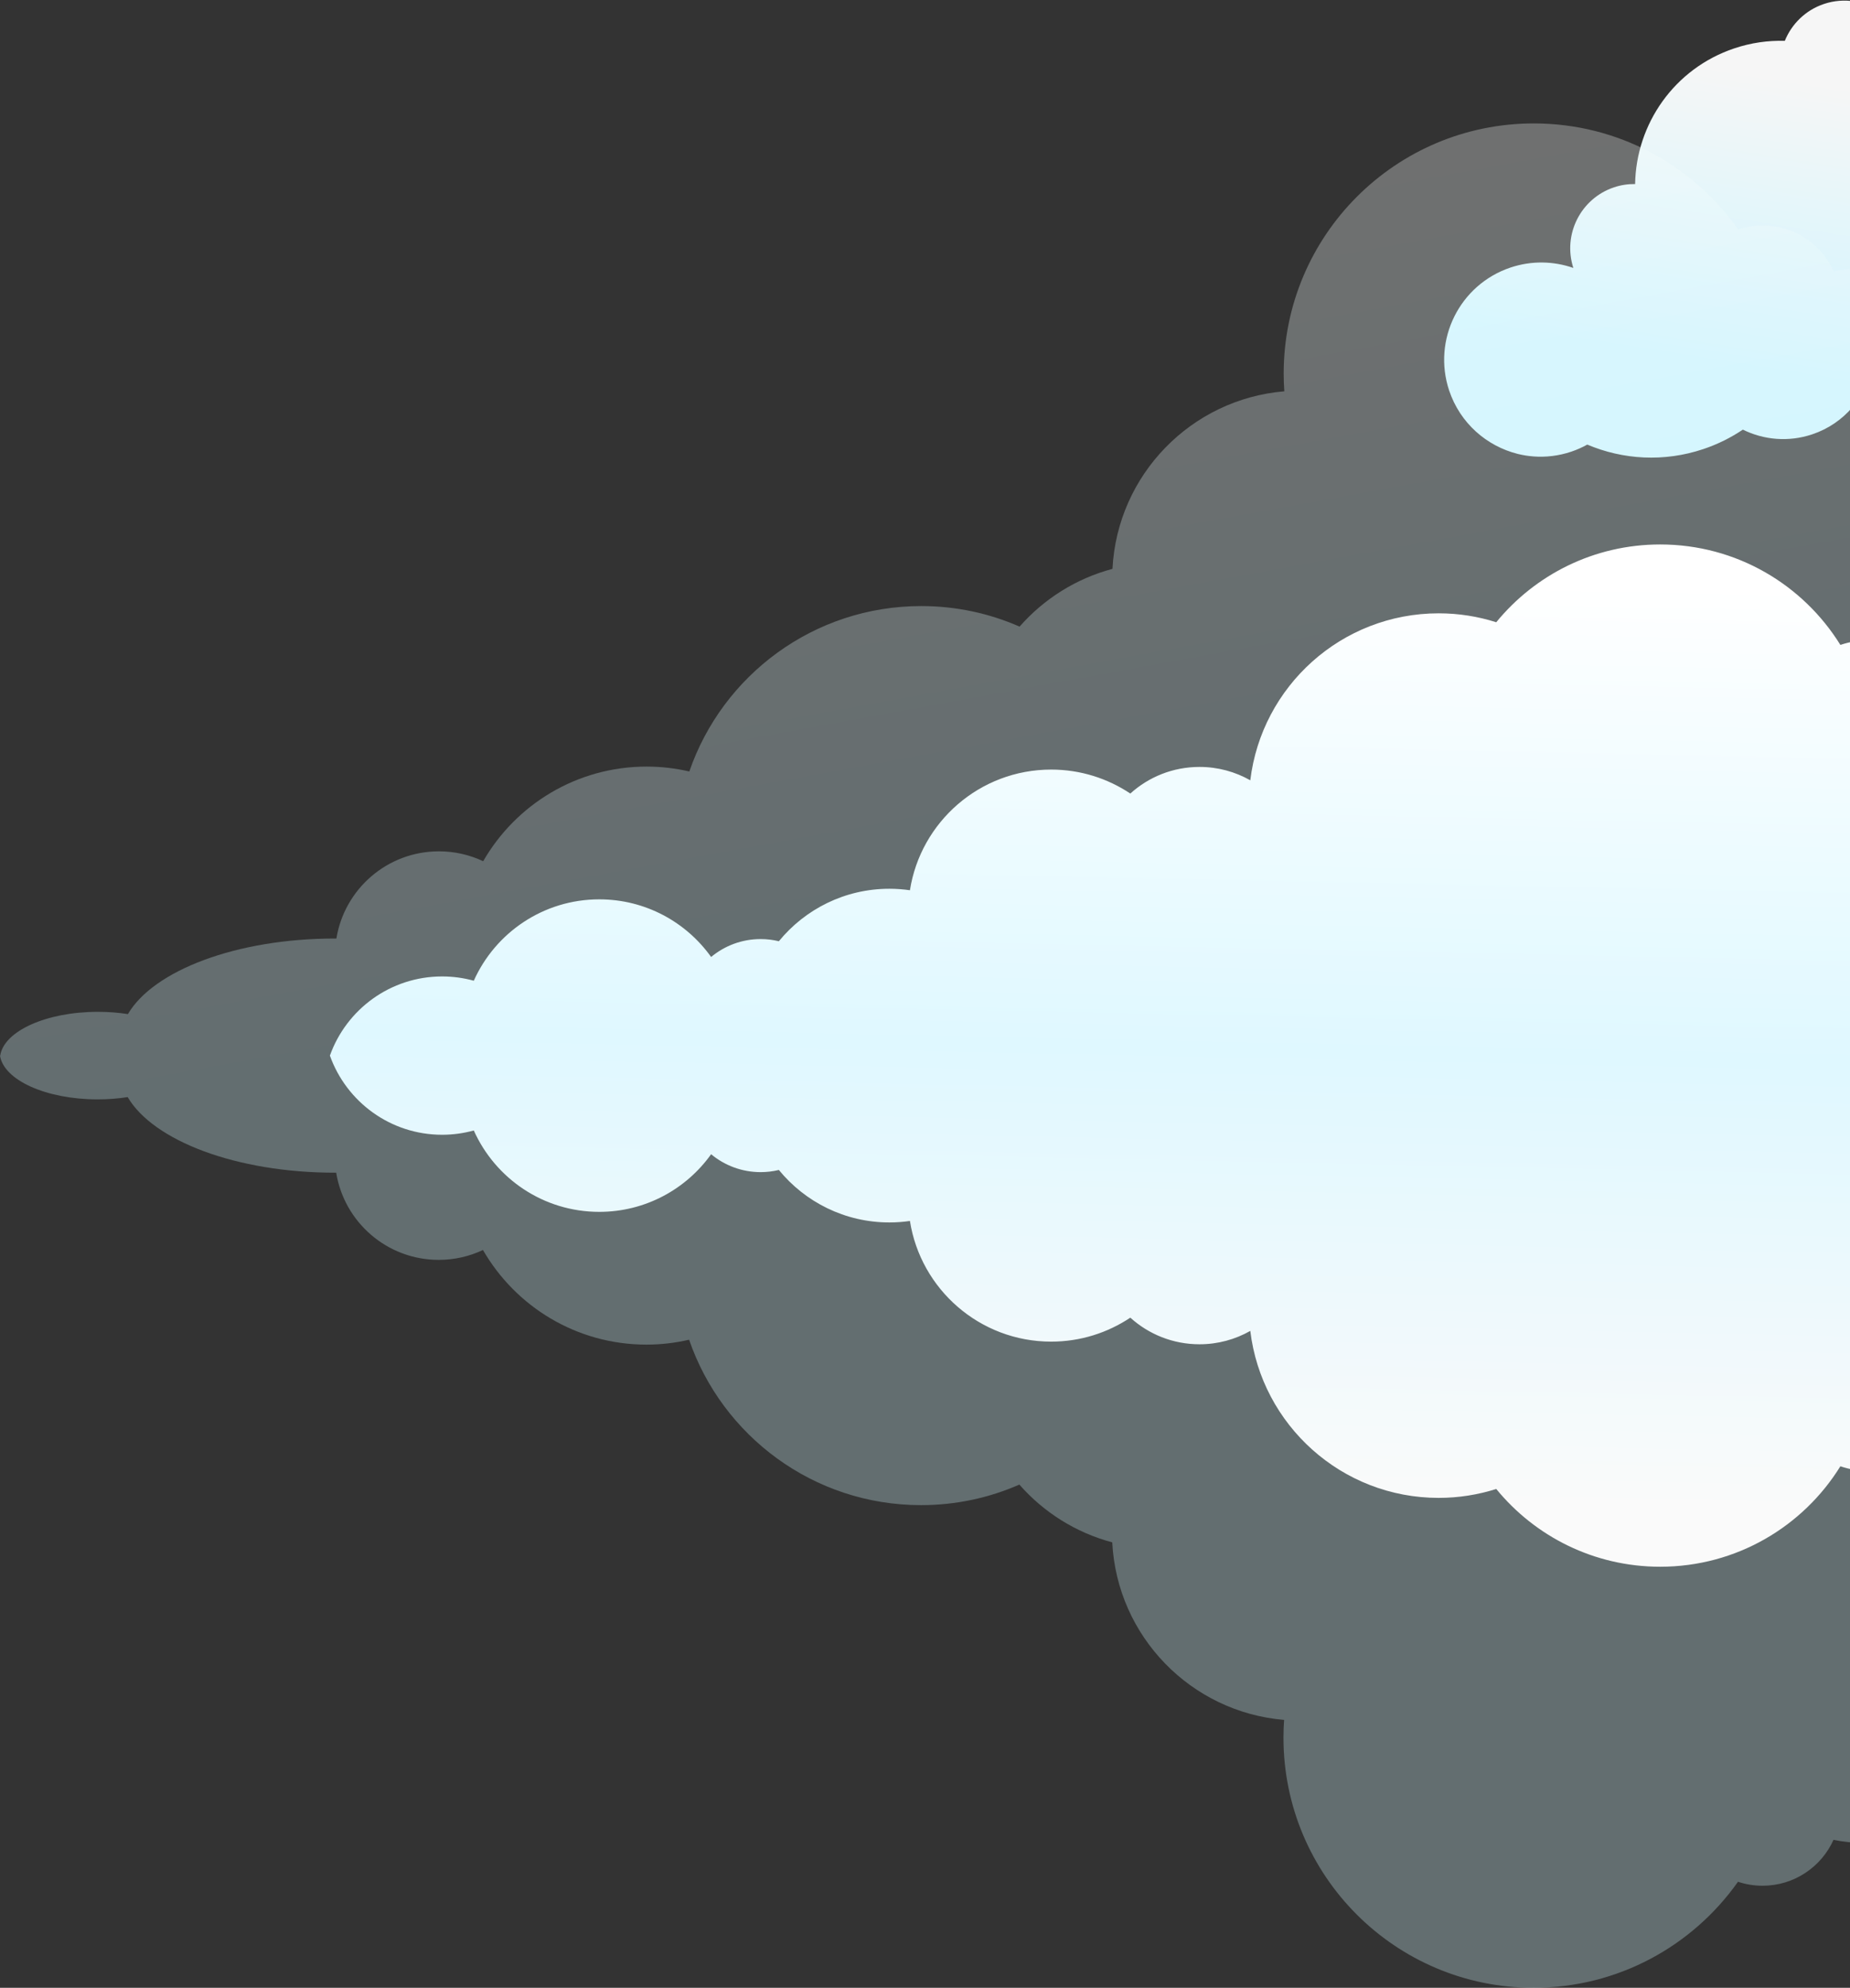 <svg width="1245" height="1337" viewBox="0 0 1245 1337" fill="none" xmlns="http://www.w3.org/2000/svg">
<rect x="0" y="0" width="1245" height="1337" fill="#333333" stroke="none"/>
<path d="M1016.51 179.953C1030.82 175.162 1045.6 175.607 1058.82 180.22C1051.55 157.74 1063.72 133.532 1086.17 125.997C1090.9 124.412 1095.69 123.735 1100.39 123.789C1101.02 83.46 1126.7 46.088 1167.13 32.532C1178.41 28.756 1189.9 27.135 1201.13 27.473C1205.73 16.162 1215.01 6.845 1227.49 2.659C1241.28 -1.954 1255.73 0.771 1266.67 8.68C1268.69 6.079 1270.88 3.603 1273.23 1.27V283.038C1264.04 280.989 1255.11 277.943 1246.63 273.935C1239.66 282.076 1230.48 288.489 1219.57 292.14C1203.57 297.502 1186.91 295.899 1172.89 288.969C1164.85 294.367 1155.97 298.82 1146.33 302.044C1119.75 310.969 1092.14 309.17 1068.19 299.034C1064.79 300.922 1061.19 302.525 1057.38 303.808C1048.89 306.658 1040.25 307.638 1031.86 306.996C1031.82 306.996 1031.79 306.996 1031.75 306.979C1030.11 306.854 1028.49 306.658 1026.87 306.408C1025.05 306.123 1023.25 305.767 1021.47 305.322C1021.42 305.304 1021.38 305.286 1021.33 305.286C1000.44 300.031 982.603 284.605 975.244 262.677C963.839 228.494 982.283 191.443 1016.51 179.953Z" fill="url(#paint0_linear_2642_135)"/>
<path opacity="0.3" fill-rule="evenodd" clip-rule="evenodd" d="M65.867 680.555C31.1 680.555 2.623 693.541 0.146 710H1273.23V182.322C1267.05 181.111 1260.67 180.47 1254.14 180.47C1247.27 180.47 1240.55 181.182 1234.06 182.518C1225.85 164.313 1207.55 151.648 1186.29 151.648C1180.51 151.648 1174.95 152.592 1169.77 154.32C1139.29 111.194 1089.04 83.014 1032.2 83.014C939.246 83.014 863.885 158.346 863.885 251.259C863.885 255.267 864.028 259.239 864.313 263.194C801.604 268.431 751.886 319.376 748.661 382.613C724.069 389.15 702.435 402.902 686.148 421.463C665.886 412.574 643.504 407.64 619.964 407.64C547.632 407.64 486.189 454.168 463.896 518.901C454.665 516.763 445.06 515.605 435.188 515.605C388.125 515.605 347.085 541.221 325.167 579.252C316.132 574.994 306.046 572.607 295.389 572.607C260.605 572.607 231.754 598.009 226.39 631.266C226.239 631.266 226.087 631.261 225.936 631.257C225.784 631.253 225.633 631.248 225.481 631.248C159.137 631.248 103.271 652.749 86.075 682.087C79.695 681.089 72.924 680.555 65.867 680.555ZM864.166 1156.81C801.458 1151.57 751.74 1100.62 748.514 1037.39C723.922 1030.85 702.289 1017.1 686.001 998.537C665.74 1007.43 643.358 1012.36 619.818 1012.36C547.486 1012.36 486.042 965.832 463.749 901.099C454.519 903.237 444.914 904.394 435.041 904.394C387.978 904.394 346.939 878.779 325.02 840.748C315.985 845.005 305.899 847.393 295.243 847.393C260.458 847.393 231.607 821.991 226.244 788.734C226.092 788.734 225.941 788.738 225.789 788.743C225.638 788.747 225.486 788.752 225.335 788.752C158.991 788.752 103.125 767.251 85.928 737.913C79.549 738.911 72.777 739.445 65.72 739.445C30.953 739.445 2.477 726.459 0 710H1273.08V1237.68C1266.9 1238.89 1260.52 1239.53 1254 1239.53C1247.12 1239.53 1240.4 1238.82 1233.91 1237.48C1225.7 1255.69 1207.4 1268.35 1186.14 1268.35C1180.37 1268.35 1174.81 1267.41 1169.62 1265.68C1139.15 1308.81 1088.9 1336.99 1032.05 1336.99C939.1 1336.99 863.739 1261.65 863.739 1168.74C863.739 1164.73 863.881 1160.76 864.166 1156.81Z" fill="url(#paint1_linear_2642_135)"/>
<path d="M318.846 659.642C312.057 657.772 304.929 656.757 297.551 656.757C262.713 656.757 233.078 678.969 222.012 710C233.078 741.031 262.713 763.243 297.551 763.243C304.929 763.243 312.057 762.228 318.846 760.358C333.298 792.617 365.659 815.097 403.295 815.097C434.338 815.097 461.799 799.796 478.567 776.336C487.602 783.853 499.238 788.378 511.908 788.378C516.132 788.378 520.23 787.861 524.151 786.917C541.775 808.453 568.559 822.223 598.567 822.223C603.254 822.223 607.852 821.866 612.36 821.225C619.577 867.201 659.388 902.382 707.412 902.382C727.121 902.382 745.423 896.414 760.677 886.261C772.99 897.394 789.331 904.163 807.24 904.163C819.661 904.163 831.315 900.885 841.42 895.167C849.011 958.422 902.845 1007.48 968.191 1007.48C981.699 1007.48 994.708 1005.36 1006.93 1001.48C1033.06 1033.41 1072.78 1053.79 1117.27 1053.79C1168.51 1053.79 1213.4 1026.77 1238.52 986.228C1245.22 988.455 1252.39 989.666 1259.83 989.666C1264.43 989.666 1268.92 989.203 1273.25 988.33V431.67C1268.92 430.797 1264.43 430.334 1259.83 430.334C1252.39 430.334 1245.22 431.545 1238.52 433.772C1213.4 393.229 1168.51 366.207 1117.27 366.207C1072.78 366.207 1033.06 386.585 1006.93 418.524C994.708 414.641 981.699 412.521 968.191 412.521C902.845 412.521 849.011 461.578 841.42 524.833C831.315 519.115 819.661 515.837 807.24 515.837C789.331 515.837 772.99 522.606 760.677 533.739C745.423 523.586 727.121 517.618 707.412 517.618C659.388 517.618 619.577 552.799 612.36 598.775C607.852 598.134 603.254 597.777 598.567 597.777C568.559 597.777 541.775 611.547 524.151 633.083C520.23 632.139 516.132 631.622 511.908 631.622C499.238 631.622 487.602 636.147 478.567 643.664C461.799 620.204 434.338 604.903 403.295 604.903C365.659 604.903 333.298 627.383 318.846 659.642Z" fill="url(#paint2_linear_2642_135)"/>
<defs>
<linearGradient id="paint0_linear_2642_135" x1="1125.81" y1="239.545" x2="1156.49" y2="45.625" gradientUnits="userSpaceOnUse">
<stop stop-color="#CFF5FF"/>
<stop offset="1" stop-color="#F6F6F6"/>
</linearGradient>
<linearGradient id="paint1_linear_2642_135" x1="888.5" y1="613.5" x2="789.055" y2="69.99" gradientUnits="userSpaceOnUse">
<stop stop-color="#D1F5FE"/>
<stop offset="1" stop-color="white"/>
</linearGradient>
<linearGradient id="paint2_linear_2642_135" x1="865.005" y1="388.5" x2="852.005" y2="1008" gradientUnits="userSpaceOnUse">
<stop stop-color="white"/>
<stop offset="0.513" stop-color="#DFF8FF"/>
<stop offset="1" stop-color="#FAFAFA"/>
</linearGradient>
</defs>
</svg>
